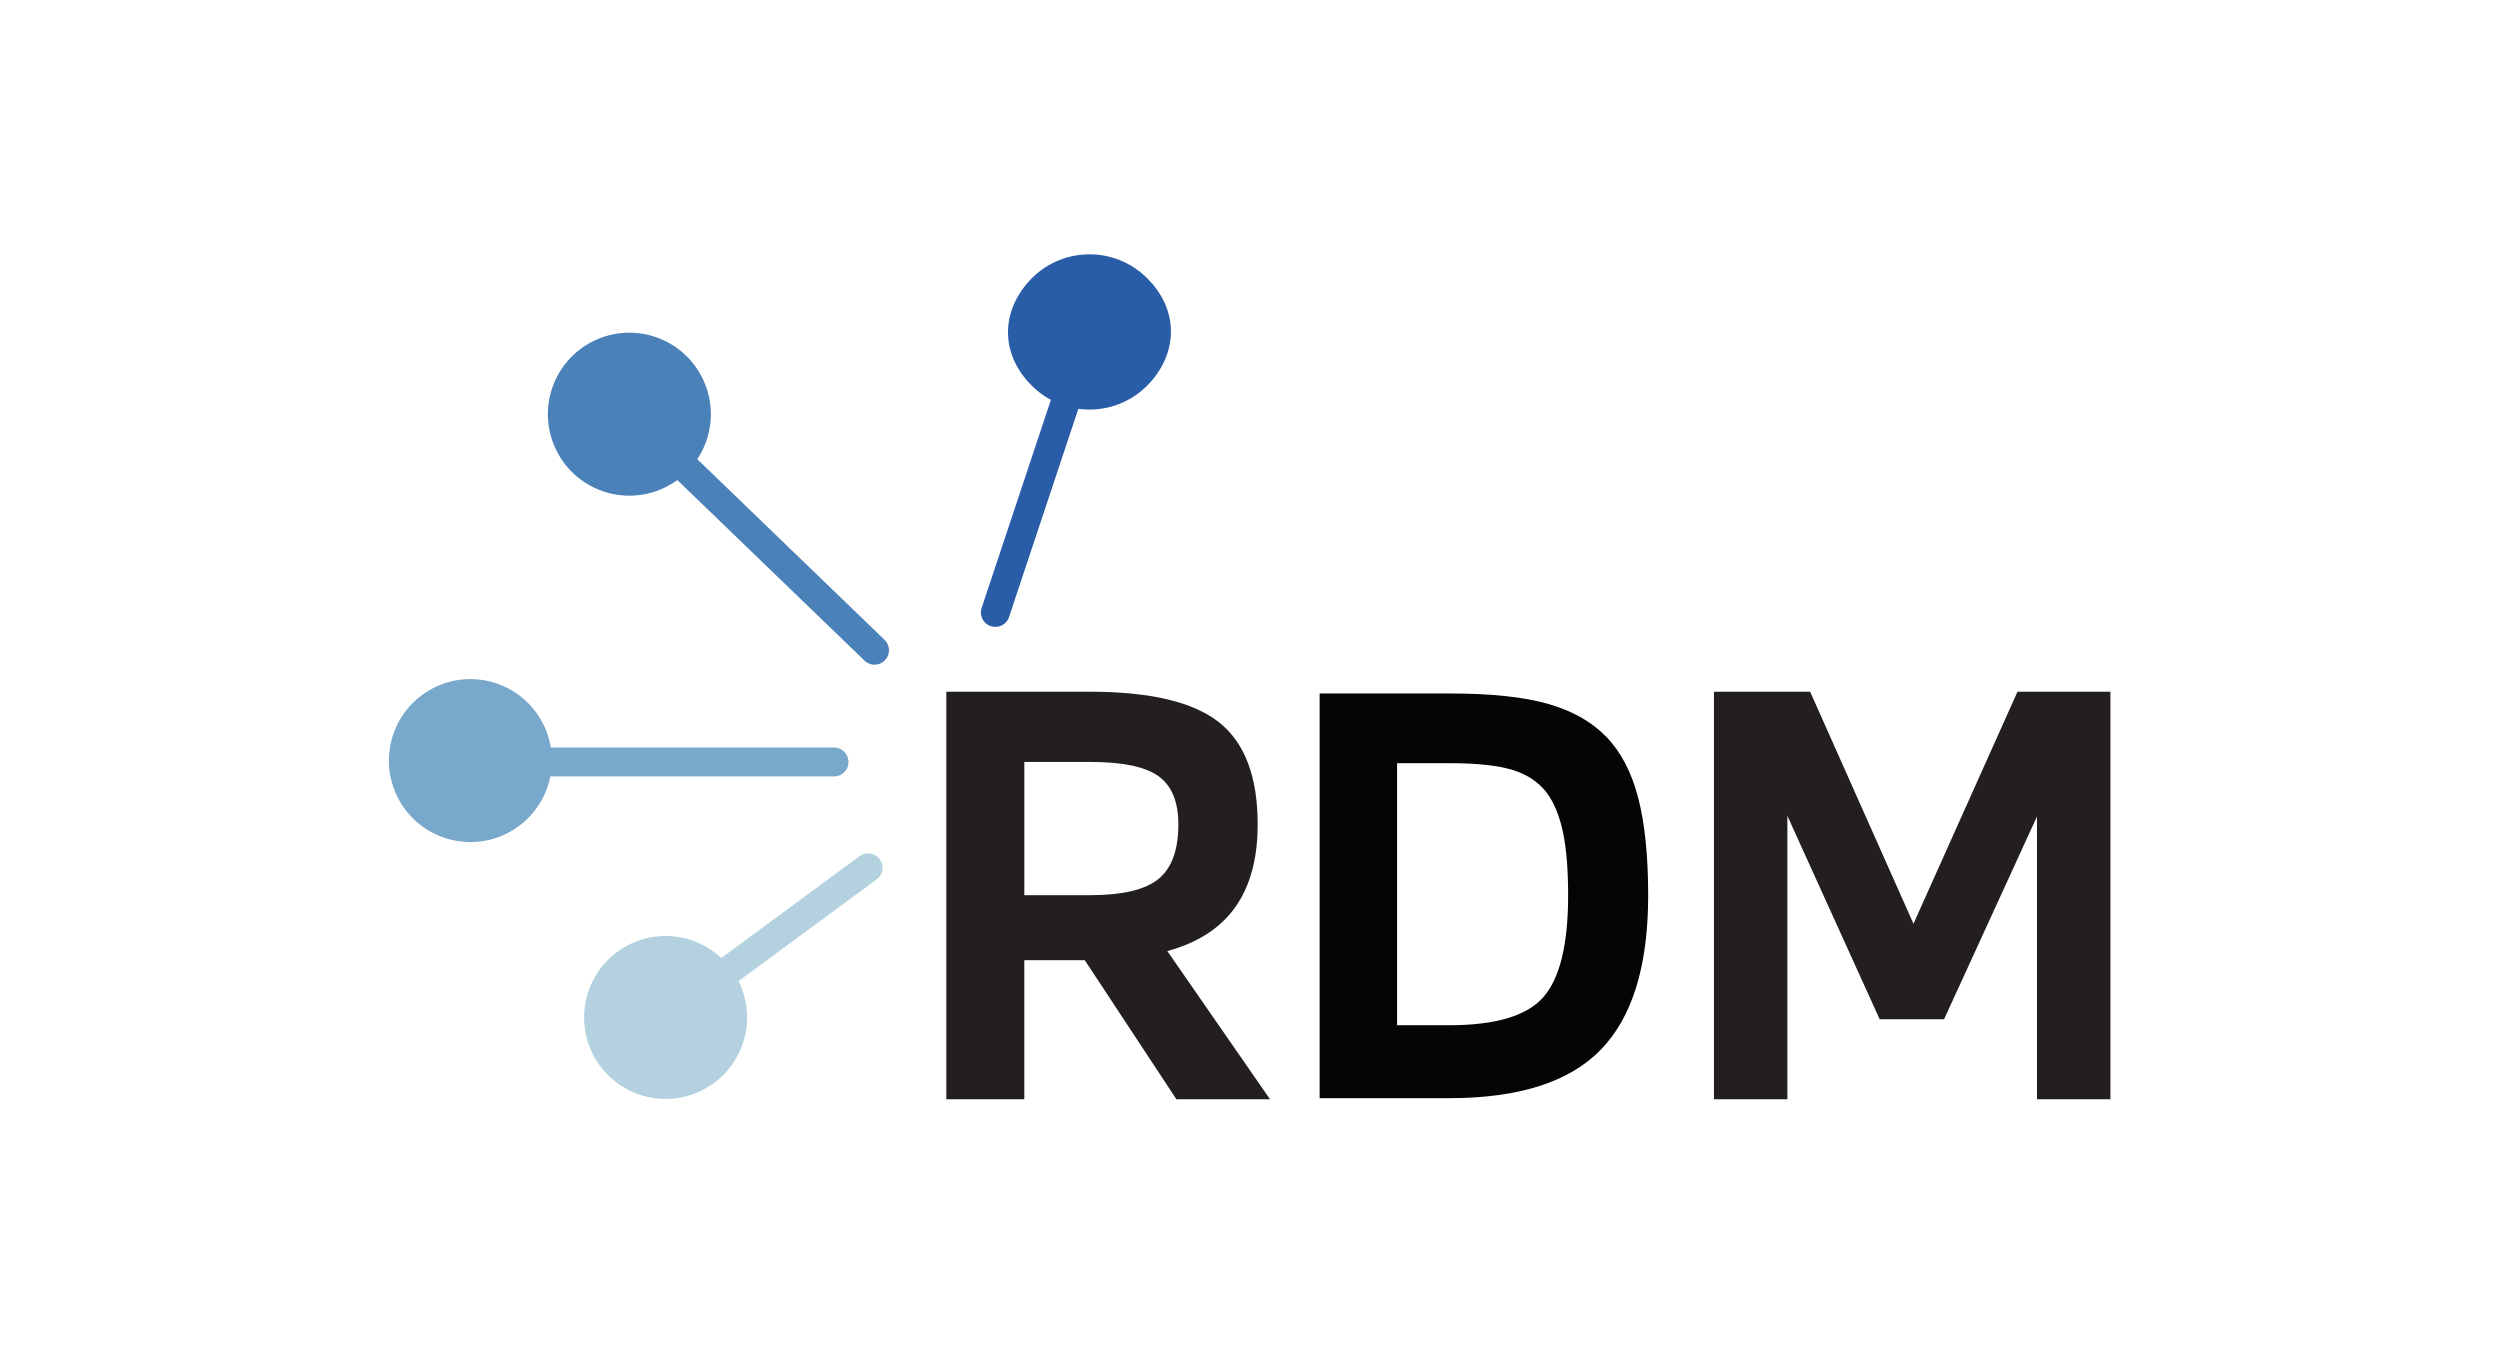 <?xml version="1.0" encoding="UTF-8" standalone="no"?>
<!-- Created with Inkscape (http://www.inkscape.org/) -->

<svg
   version="1.1"
   id="svg2"
   xml:space="preserve"
   width="274.587"
   height="148.64"
   viewBox="0 0 274.587 148.64"
   sodipodi:docname="RDM_fullcolor.eps"
   xmlns:inkscape="http://www.inkscape.org/namespaces/inkscape"
   xmlns:sodipodi="http://sodipodi.sourceforge.net/DTD/sodipodi-0.dtd"
   xmlns="http://www.w3.org/2000/svg"
   xmlns:svg="http://www.w3.org/2000/svg"><defs
     id="defs6" /><sodipodi:namedview
     id="namedview4"
     pagecolor="#ffffff"
     bordercolor="#666666"
     borderopacity="1.0"
     inkscape:pageshadow="2"
     inkscape:pageopacity="0.0"
     inkscape:pagecheckerboard="0" /><g
     id="g8"
     inkscape:groupmode="layer"
     inkscape:label="ink_ext_XXXXXX"
     transform="matrix(1.333,0,0,-1.333,0,148.64)"><g
       id="g10"
       transform="scale(0.1)"><path
         d="m 613.813,291.938 c 8.406,-36.102 -14.055,-72.196 -50.168,-80.602 -36.102,-8.41 -72.196,14.051 -80.606,50.152 -8.406,36.114 14.055,72.207 50.156,80.617 36.114,8.411 72.2,-14.05 80.618,-50.167"
         style="fill:#b4d1e0;fill-opacity:1;fill-rule:nonzero;stroke:none"
         id="path12" /><path
         d="M 542.16,272.516 715.277,400.074"
         style="fill:none;stroke:#b4d1e0;stroke-width:23.78;stroke-linecap:round;stroke-linejoin:miter;stroke-miterlimit:10;stroke-dasharray:none;stroke-opacity:1"
         id="path14" /><path
         d="m 453.254,474.438 c -7.703,-36.266 -43.348,-59.43 -79.617,-51.727 -36.262,7.707 -59.426,43.34 -51.719,79.609 7.695,36.278 43.348,59.434 79.617,51.731 36.262,-7.707 59.426,-43.34 51.719,-79.613"
         style="fill:#78a8cc;fill-opacity:1;fill-rule:nonzero;stroke:none"
         id="path16" /><path
         d="M 392.816,487.23 H 687.23"
         style="fill:none;stroke:#78a8cc;stroke-width:23.78;stroke-linecap:round;stroke-linejoin:miter;stroke-miterlimit:10;stroke-dasharray:none;stroke-opacity:1"
         id="path18" /><path
         d="m 544.934,712.055 c -34.102,-14.559 -73.543,1.281 -88.106,35.383 -14.558,34.101 1.281,73.554 35.383,88.105 34.102,14.559 73.555,-1.277 88.105,-35.383 14.559,-34.101 -1.289,-73.543 -35.382,-88.105"
         style="fill:#4981b8;fill-opacity:1;fill-rule:nonzero;stroke:none"
         id="path20" /><path
         d="M 513.344,779.234 720.598,579.305"
         style="fill:none;stroke:#4981b8;stroke-width:23.78;stroke-linecap:round;stroke-linejoin:miter;stroke-miterlimit:10;stroke-dasharray:none;stroke-opacity:1"
         id="path22" /><path
         d="M 900.461,851.742 820.129,610.434"
         style="fill:none;stroke:#295da8;stroke-width:23.78;stroke-linecap:round;stroke-linejoin:miter;stroke-miterlimit:10;stroke-dasharray:none;stroke-opacity:1"
         id="path24" /><path
         d="m 852.473,795.113 c -27.403,24.973 -29.383,61.082 -4.403,88.485 24.969,27.414 67.43,29.386 94.832,4.418 27.403,-24.973 29.375,-61.094 4.407,-88.508 -24.973,-27.395 -67.434,-29.367 -94.836,-4.395"
         style="fill:#295da8;fill-opacity:1;fill-rule:nonzero;stroke:none"
         id="path26" /><path
         d="m 954.602,390.887 c -10.899,-8.926 -29.727,-13.403 -56.504,-13.403 h -54.09 v 109.797 h 54.09 c 26.777,0 45.605,-3.933 56.504,-11.777 10.89,-7.871 16.328,-21.082 16.328,-39.629 0,-21.082 -5.438,-36.074 -16.328,-44.988 z m 7.226,-59.457 c 24.981,6.781 43.642,18.82 55.972,36.156 12.32,17.305 18.48,40.074 18.48,68.289 0,39.258 -10.64,67.285 -31.86,84.07 -21.264,16.778 -56.713,25.188 -106.322,25.188 H 779.738 V 209.32 h 64.27 v 114.61 h 49.793 l 75.527,-114.61 h 77.132 l -84.632,122.11"
         style="fill:#231f20;fill-opacity:1;fill-rule:nonzero;stroke:none"
         id="path28" /><path
         d="M 1738.92,545.133 V 209.32 h -60.52 v 232.973 l -76.57,-167.082 h -53.03 l -76.05,167.617 V 209.32 h -60.51 v 335.813 h 79.27 l 85.13,-191.192 85.7,191.192 h 76.58"
         style="fill:#231f20;fill-opacity:1;fill-rule:nonzero;stroke:none"
         id="path30" /><path
         d="m 1194.23,210.223 h -106.9 v 333.465 h 106.9 c 34.03,0 61.09,-2.833 81.11,-8.528 20.03,-5.672 36.08,-14.707 48.12,-27.117 12.06,-12.41 20.84,-29.16 26.34,-50.266 5.49,-21.082 8.24,-47.949 8.24,-80.574 0,-57.781 -12.95,-100.058 -38.83,-126.824 -25.88,-26.781 -67.54,-40.156 -124.98,-40.156 m 80.3,251.558 c -6.71,8.852 -16.12,15.141 -28.18,18.867 -12.06,3.723 -29.42,5.586 -52.12,5.586 h -43.07 V 270.328 h 43.07 c 38.3,0 64.18,7.793 77.65,23.391 13.46,15.594 20.21,43.433 20.21,83.484 0,21.289 -1.41,38.645 -4.25,52.141 -2.85,13.465 -7.27,24.265 -13.31,32.437"
         style="fill:#040606;fill-opacity:1;fill-rule:nonzero;stroke:none"
         id="path32" /></g></g></svg>
